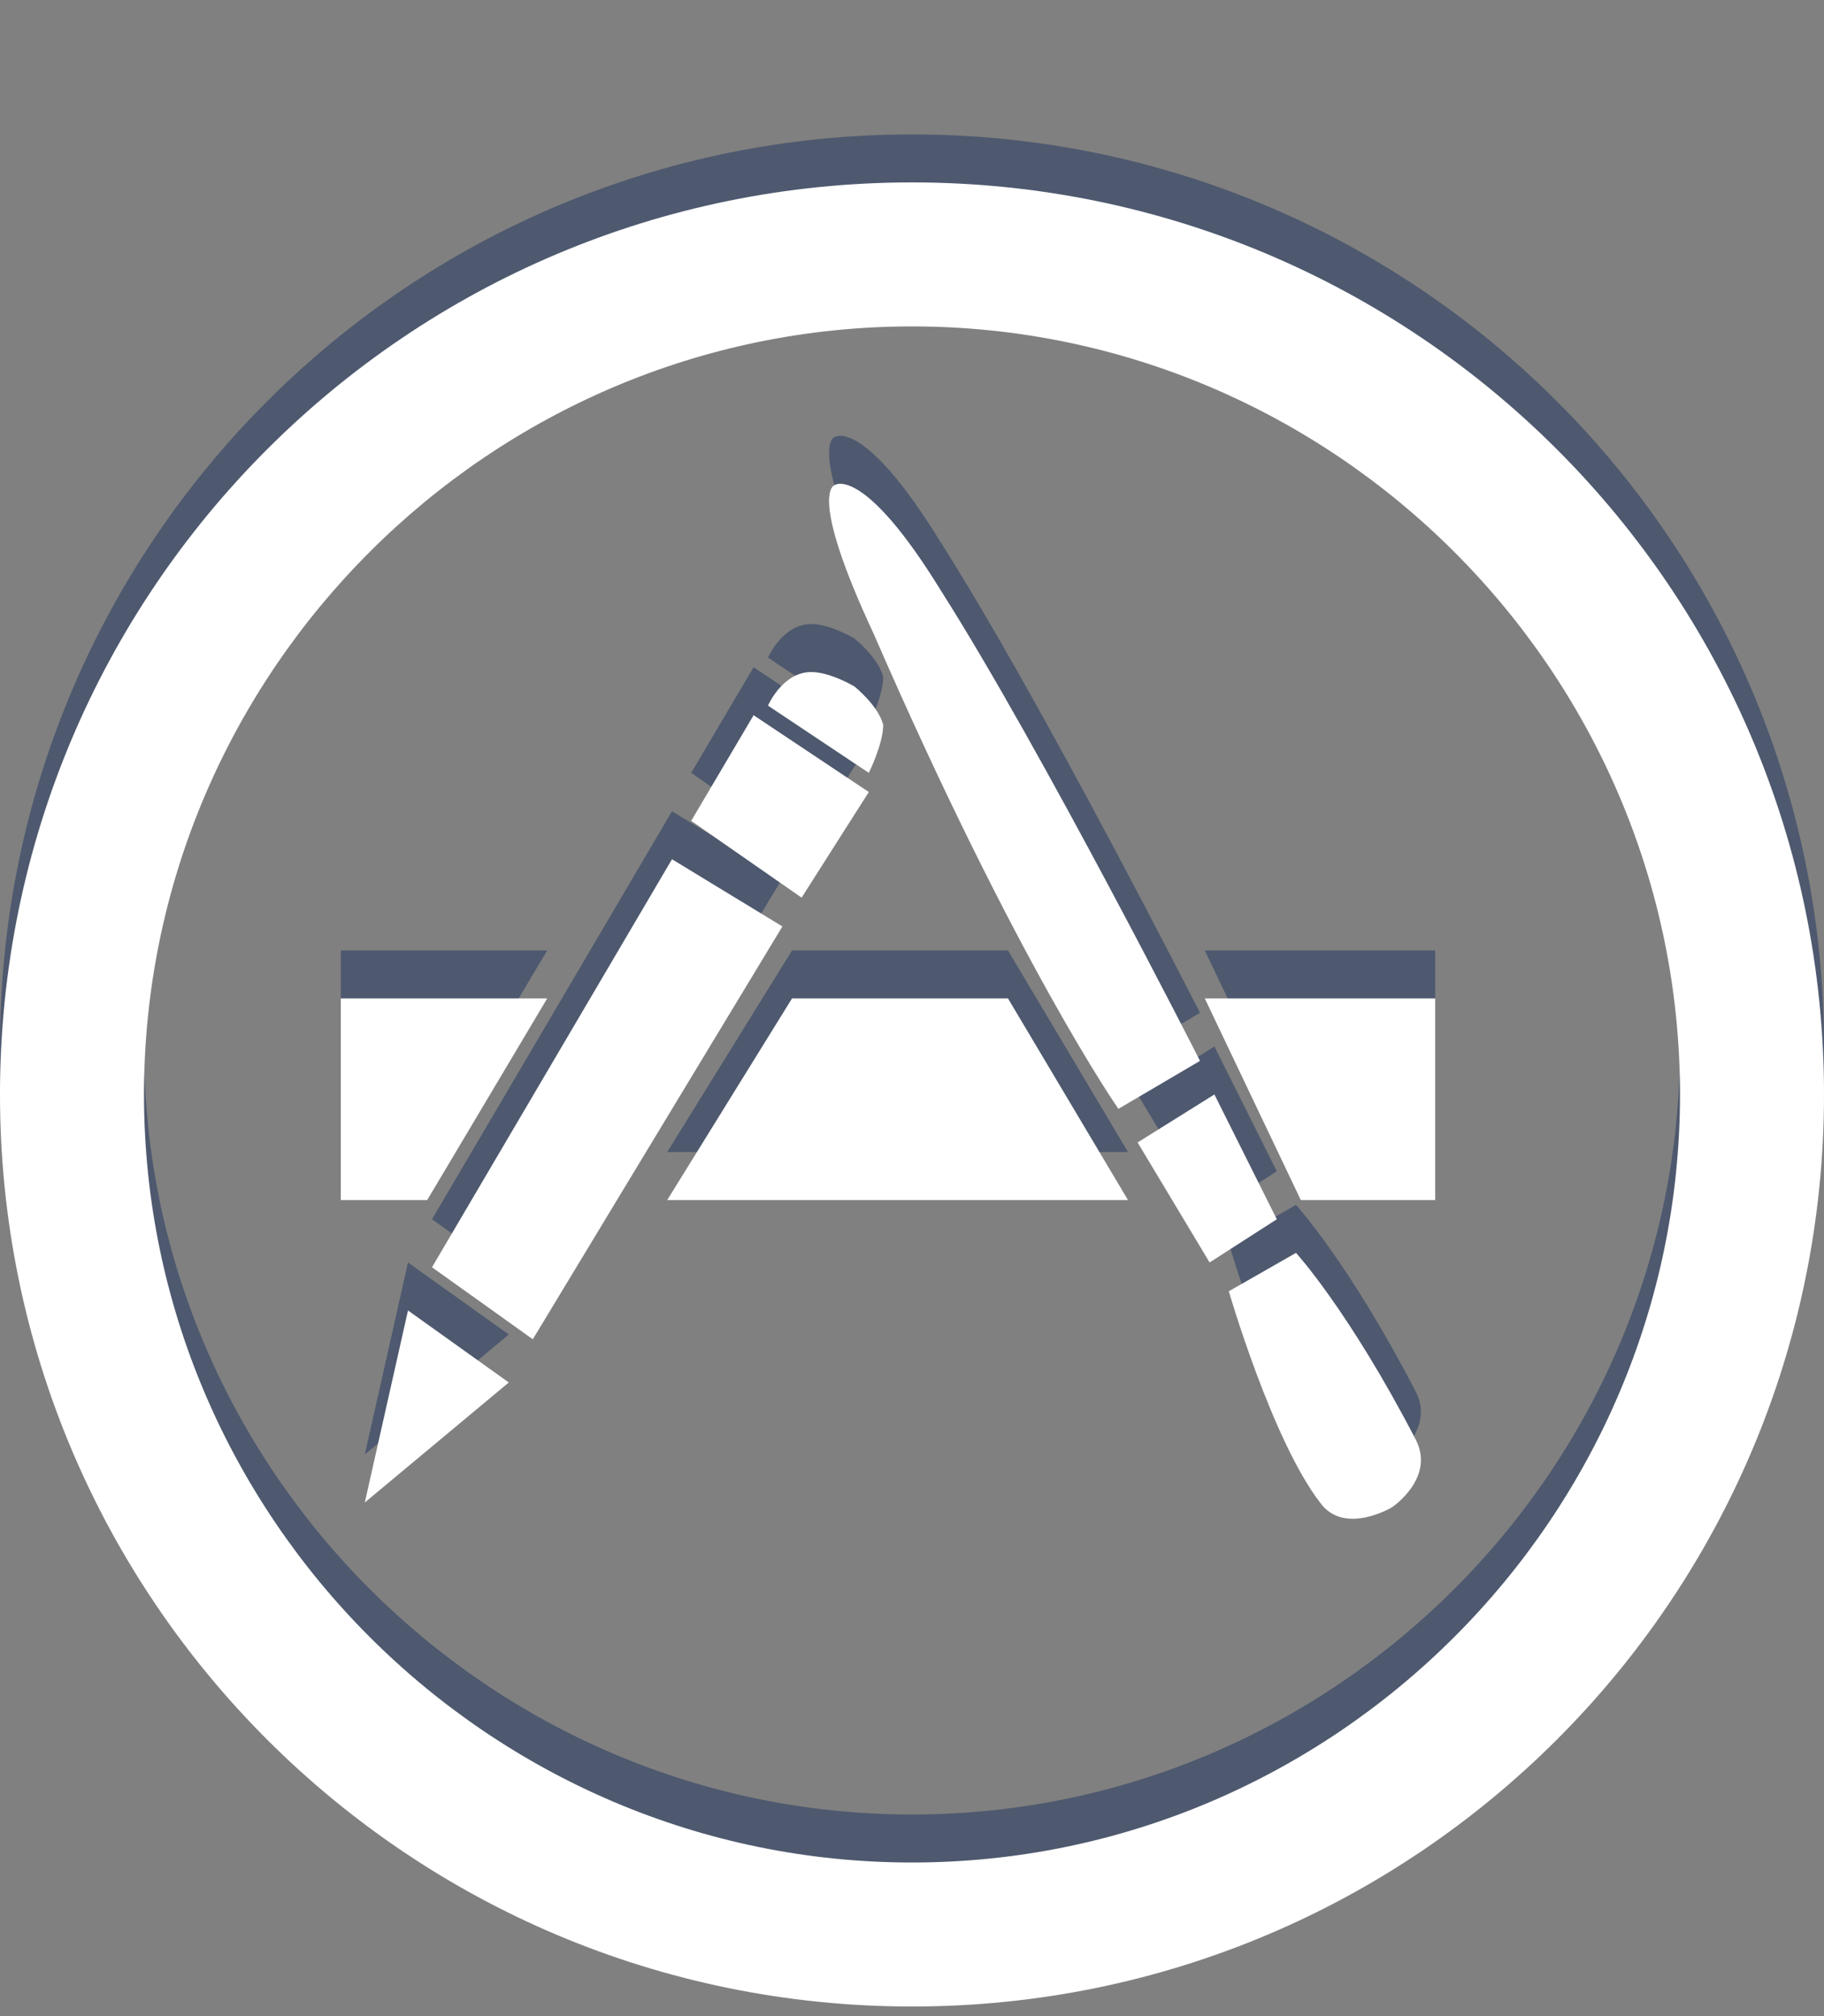 <?xml version="1.0" encoding="utf-8"?>
<!-- Generator: Adobe Illustrator 16.0.0, SVG Export Plug-In . SVG Version: 6.00 Build 0)  -->
<!DOCTYPE svg PUBLIC "-//W3C//DTD SVG 1.1//EN" "http://www.w3.org/Graphics/SVG/1.1/DTD/svg11.dtd">
<svg version="1.1" id="Layer_1" xmlns="http://www.w3.org/2000/svg" xmlns:xlink="http://www.w3.org/1999/xlink" x="0px" y="0px"
	 width="38px" height="42px" viewBox="0 0 38 42" style="enable-background:new 0 0 38 42;" xml:space="preserve">
<rect x="0" y="0" width="38" height="42" fill="#808080" stroke="none"/>
<style type="text/css">
<![CDATA[
	.st0{fill-rule:evenodd;clip-rule:evenodd;fill:#1C315E;}
	.st1{opacity:0.5;}
	.st2{fill-rule:evenodd;clip-rule:evenodd;fill:#FFFFFF;}
]]>
</style>
<g>
	<g class="st1">
		<polygon class="st0" points="14,16.9 9,25.4 11.1,26.9 16.3,18.3 		"/>
		<polygon class="st0" points="8.5,26.3 10.6,27.8 7.6,30.3 		"/>
		<polygon class="st0" points="14.4,16.1 16.7,17.7 18.1,15.5 15.7,13.9 		"/>
		<path class="st0" d="M16,13.7l2.1,1.4c0,0,0.3-0.6,0.3-1c-0.1-0.4-0.6-0.8-0.6-0.8s-0.5-0.3-0.9-0.3C16.3,13,16,13.7,16,13.7z"/>
		<polygon class="st0" points="7.1,19.8 7.1,24 8.9,24 11.4,19.8 		"/>
		<polygon class="st0" points="16.5,19.8 13.9,24 23.5,24 21,19.8 		"/>
		<polygon class="st0" points="25.1,19.8 27.1,24 29.9,24 29.9,19.8 		"/>
		<path class="st0" d="M23.3,22.1l1.7-1c0,0-3.3-6.5-5.4-9.8c-1.6-2.6-2.2-2.2-2.2-2.2s-0.6,0.1,0.8,3.1
			C21.2,19.1,23.3,22.1,23.3,22.1z"/>
		<polygon class="st0" points="25.3,21.8 23.7,22.8 25.2,25.3 26.6,24.4 		"/>
		<path class="st0" d="M27,25.1l-1.4,0.8c0,0,0.9,3.1,1.9,4.4C28,31,29,30.4,29,30.4s0.9-0.6,0.5-1.4C28.1,26.3,27,25.1,27,25.1z"/>
		<path class="st0" d="M0,21.8c0,10.5,8.5,19,19,19s19-8.5,19-19s-8.5-19-19-19S0,11.3,0,21.8z M3,21.8c0-8.8,7.2-16,16-16
			s16,7.2,16,16s-7.2,16-16,16S3,30.6,3,21.8z"/>
	</g>
	<g>
		<g>
			<g>
				<polygon class="st2" points="14,17.9 9,26.4 11.1,27.9 16.3,19.3 				"/>
				<polygon class="st2" points="8.5,27.3 10.6,28.8 7.6,31.3 				"/>
				<polygon class="st2" points="14.4,17.1 16.7,18.7 18.1,16.5 15.7,14.9 				"/>
				<path class="st2" d="M16,14.7l2.1,1.4c0,0,0.3-0.6,0.3-1c-0.1-0.4-0.6-0.8-0.6-0.8s-0.5-0.3-0.9-0.3C16.3,14,16,14.7,16,14.7z"
					/>
				<polygon class="st2" points="7.1,20.8 7.1,25 8.9,25 11.4,20.8 				"/>
				<polygon class="st2" points="16.5,20.8 13.9,25 23.5,25 21,20.8 				"/>
				<polygon class="st2" points="25.1,20.8 27.1,25 29.9,25 29.9,20.8 				"/>
				<path class="st2" d="M23.3,23.1l1.7-1c0,0-3.3-6.5-5.4-9.8c-1.6-2.6-2.2-2.2-2.2-2.2s-0.6,0.1,0.8,3.1
					C21.2,20.1,23.3,23.1,23.3,23.1z"/>
				<polygon class="st2" points="25.3,22.8 23.7,23.8 25.2,26.3 26.6,25.4 				"/>
				<path class="st2" d="M27,26.1l-1.4,0.8c0,0,0.9,3.1,1.9,4.4C28,32,29,31.4,29,31.4s0.9-0.6,0.5-1.4C28.1,27.3,27,26.1,27,26.1z"
					/>
			</g>
			<path class="st2" d="M0,22.8c0,10.5,8.5,19,19,19s19-8.5,19-19s-8.5-19-19-19S0,12.3,0,22.8z M3,22.8c0-8.8,7.2-16,16-16
				s16,7.2,16,16s-7.2,16-16,16S3,31.6,3,22.8z"/>
		</g>
	</g>
</g>
</svg>
